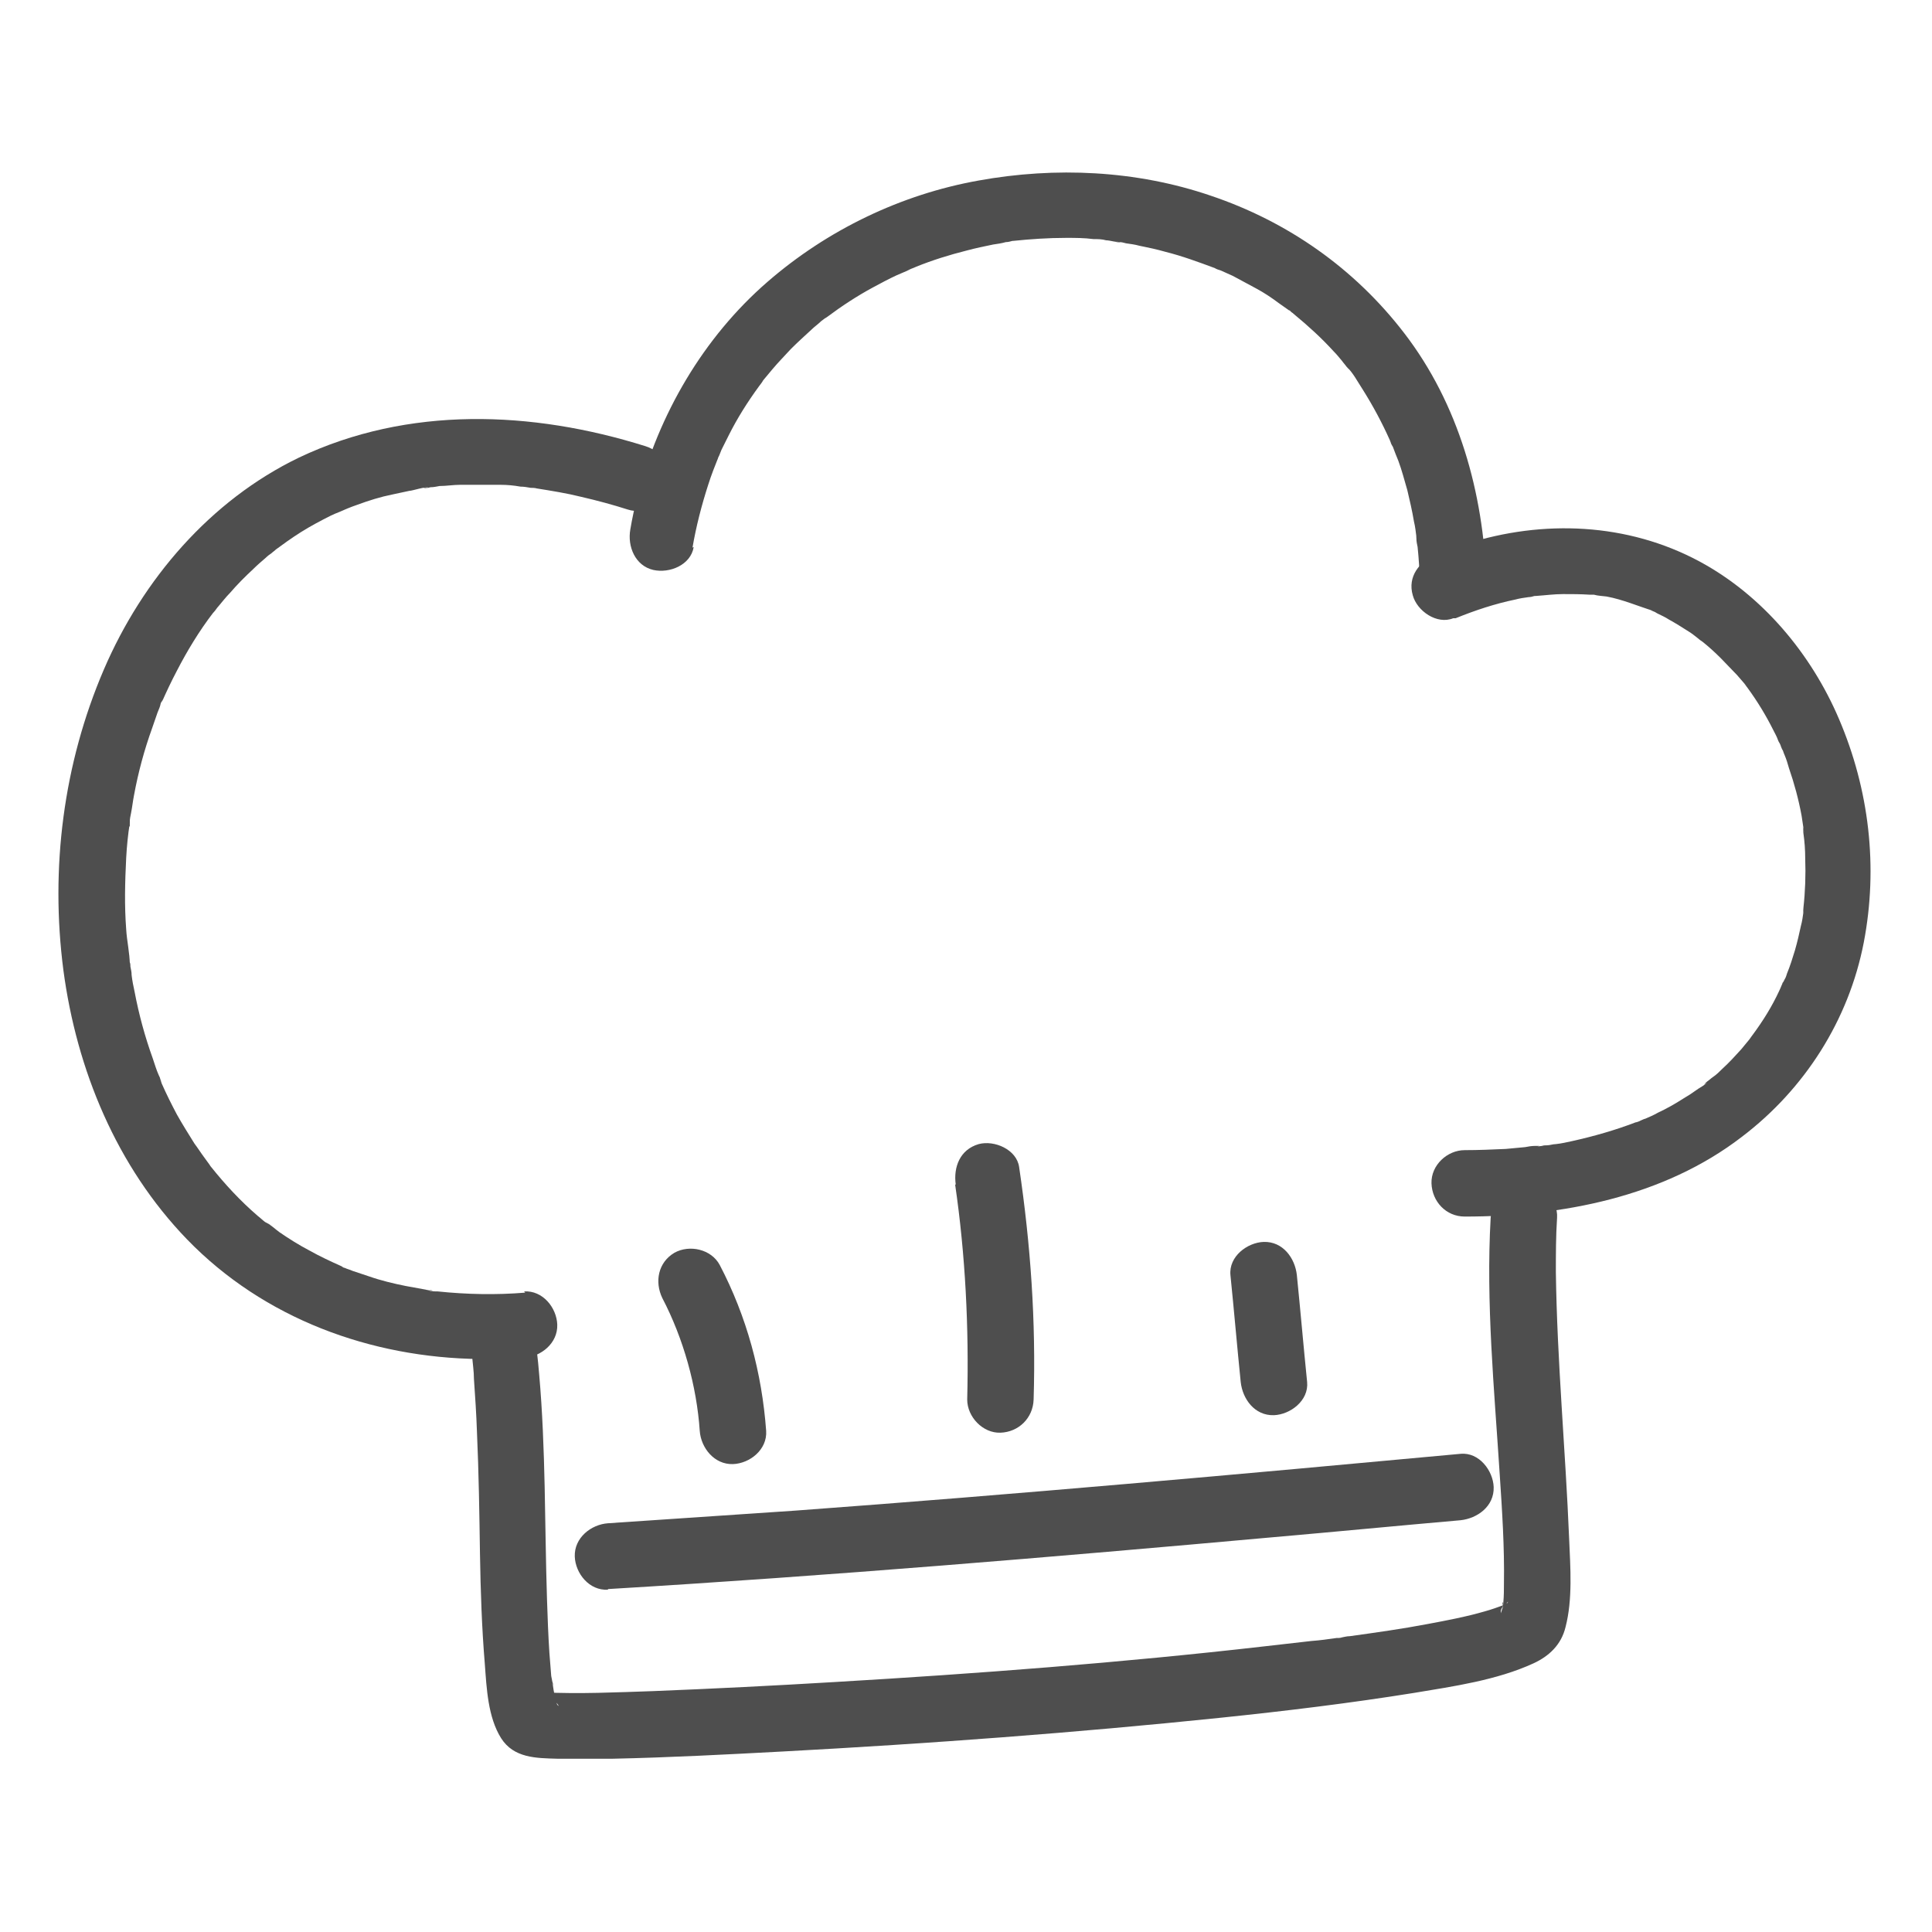 <?xml version="1.0" encoding="UTF-8"?>
<svg id="Design" xmlns="http://www.w3.org/2000/svg" viewBox="0 0 32 32">
  <defs>
    <style>
      .cls-1 {
        fill: #4e4e4e;
        stroke-width: 0px;
      }
    </style>
  </defs>
  <path class="cls-1" d="M7.79,22.29s.02.1.02.14c0,.06-.01.11,0-.04,0,.03,0,.06.01.08.01.12.03.25.03.37.02.29.04.58.05.88.03.67.04,1.35.05,2.02.01.61.03,1.22.08,1.82.03.4.05.88.27,1.23.21.33.58.33.93.34.31,0,.62,0,.92,0,.94-.02,1.88-.07,2.82-.12,2.42-.13,4.85-.31,7.26-.56,1.06-.11,2.13-.24,3.19-.41.66-.11,1.37-.21,1.98-.49.26-.12.46-.31.53-.6.12-.46.08-.99.06-1.46-.06-1.47-.2-2.94-.22-4.42,0-.3,0-.6.02-.9.02-.29-.26-.56-.55-.55-.31.01-.53.24-.55.55-.08,1.41.06,2.84.15,4.25.04.6.08,1.21.07,1.81,0,.1,0,.2-.01.31,0,.03-.01.08-.01.11-.02-.14.02-.13,0-.07,0,.02,0,.04-.01.07,0,.02-.02.05-.02.07-.02-.08.07-.15.03-.07.11-.17.1-.12.06-.08-.07.07.11-.07.07-.05-.03.01-.06.04-.09.05-.02.01-.04.02-.06.03-.12.06.12-.05.05-.02-.11.04-.22.08-.33.11-.31.09-.63.15-.95.21-.42.08-.85.14-1.28.2-.06,0-.12.02-.18.03-.12.02.14-.02.02,0-.02,0-.04,0-.06,0-.14.02-.28.04-.42.05-.26.03-.52.06-.79.09-2.36.27-4.73.45-7.11.59-1,.06-2,.11-3,.15-.61.02-1.22.05-1.83.02-.04,0-.08-.01-.12,0-.01,0,.16.03.12.02.14.04.15.07.1.04.12.07.12.1.08.06.12.13.08.12.05.07-.06-.1.04.12.02.06,0-.03-.02-.06-.03-.1-.02-.08-.04-.17-.05-.25,0-.02,0-.05-.01-.07-.02-.1.02.15,0,.04,0-.05-.01-.09-.02-.14-.01-.13-.02-.25-.03-.38-.02-.3-.03-.59-.04-.89-.04-1.24-.02-2.49-.13-3.73-.02-.25-.05-.5-.09-.75-.05-.29-.41-.46-.67-.38-.31.08-.44.38-.38.67h0Z"/>
  <path class="cls-1" d="M10.07,26.32c3.68-.22,7.36-.53,11.03-.86,1.03-.09,2.06-.19,3.09-.28.28-.03.56-.23.55-.55-.01-.27-.24-.58-.55-.55-3.67.34-7.34.67-11.01.94-1.04.07-2.07.14-3.11.21-.28.02-.56.24-.55.55.01.28.24.57.55.55h0Z"/>
  <path class="cls-1" d="M15.82,19.62c.17,1.16.23,2.37.2,3.56,0,.29.26.56.55.55.3-.01.54-.24.55-.55.04-1.29-.05-2.57-.24-3.85-.04-.29-.41-.45-.67-.38-.31.09-.42.38-.38.67h0Z"/>
  <path class="cls-1" d="M10.97,21.5c.35.67.57,1.46.62,2.2.02.28.24.56.55.55.28-.01.57-.24.55-.55-.07-.96-.32-1.89-.77-2.75-.14-.26-.5-.34-.75-.2-.27.16-.33.48-.2.75h0Z"/>
  <path class="cls-1" d="M20.38,21.12c.06.59.11,1.18.17,1.77.03.28.23.56.55.55.27-.01.58-.24.55-.55-.06-.59-.11-1.18-.17-1.77-.03-.28-.23-.56-.55-.55-.27.01-.58.24-.55.55h0Z"/>
  <path class="cls-1" d="M8.7,21.41c-.48.04-.97.03-1.45-.02-.05,0-.11,0-.16-.02,0,0,.14.02.05,0-.03,0-.06,0-.09-.01-.11-.02-.22-.04-.33-.06-.2-.04-.41-.09-.61-.16-.09-.03-.18-.06-.27-.09-.04-.02-.09-.03-.13-.05-.02,0-.04-.02-.07-.03-.12-.05.11.05.01,0-.18-.08-.35-.16-.53-.26-.17-.09-.33-.19-.49-.3-.07-.05-.14-.12-.22-.16.15.08.03.02-.02-.01-.04-.03-.08-.07-.12-.1-.29-.25-.54-.52-.78-.82-.1-.12.06.09-.02-.03-.03-.04-.05-.07-.08-.11-.06-.08-.11-.16-.17-.24-.1-.16-.2-.32-.29-.48-.09-.17-.17-.33-.25-.51-.02-.05-.06-.19,0-.02-.01-.04-.03-.08-.05-.12-.04-.09-.07-.19-.1-.28-.13-.36-.23-.73-.3-1.1-.02-.09-.04-.19-.05-.28,0-.05-.01-.09-.02-.14,0-.02,0-.05-.01-.07-.01-.1,0-.01,0,.04,0-.19-.05-.4-.06-.59-.03-.39-.02-.78,0-1.18.01-.19.03-.39.06-.58.01-.1-.02.12,0,.05,0-.02,0-.05,0-.07,0-.05.01-.09.02-.14.02-.1.03-.2.05-.3.07-.38.17-.75.3-1.11.03-.09.06-.17.09-.26.02-.05.04-.09.05-.14,0-.02.02-.04.03-.06.04-.09-.05.12-.01.03.08-.18.16-.35.25-.52.17-.33.37-.66.6-.96.01-.01.02-.03.03-.04.06-.08-.09.11-.02.03.03-.03.05-.07.08-.1.06-.07.12-.15.19-.22.12-.14.25-.27.39-.4.06-.06.13-.12.2-.18.03-.03.07-.06.1-.08.02-.02.04-.03.06-.05.08-.07-.11.08-.03.02.15-.11.3-.22.46-.32.16-.1.33-.19.49-.27.04-.02.09-.04.14-.06.02-.01.17-.07.07-.03-.1.04.05-.02.07-.03.05-.02.1-.04.16-.06.19-.07.38-.13.58-.17.09-.02.19-.04.28-.06.05,0,.28-.08.32-.05-.01,0-.13.02-.06,0,.03,0,.06,0,.09-.01.05,0,.1-.01.15-.02.11,0,.23-.02.34-.02.22,0,.45,0,.67,0,.11,0,.22.01.33.03.06,0,.11.01.17.02.03,0,.07,0,.1.01-.07-.01-.09-.01,0,0,.25.04.5.08.74.14.26.06.52.13.77.21.27.09.61-.1.67-.38.07-.3-.09-.58-.38-.67-1.88-.59-3.93-.67-5.74.19-1.47.71-2.59,2.02-3.23,3.51-.67,1.56-.89,3.29-.67,4.98.22,1.65.88,3.25,2.05,4.46,1.27,1.31,3.04,1.96,4.85,1.98.24,0,.49,0,.73-.02.28-.02.56-.24.55-.55-.01-.28-.24-.57-.55-.55h0Z"/>
  <path class="cls-1" d="M11.47,9.07c.06-.35.15-.7.26-1.04.05-.16.11-.31.17-.46.03-.07-.04.1-.01.03,0-.02.01-.03.02-.05.01-.03.03-.07.04-.1.04-.08.08-.16.12-.24.14-.28.31-.55.5-.81.02-.03.05-.06.07-.1.07-.1-.05.06,0,0,.05-.06.1-.12.15-.18.1-.12.21-.23.31-.34.11-.11.22-.21.34-.32.05-.05.11-.09.16-.14.03-.02.05-.04.08-.06.1-.08-.08.06.02-.01.24-.18.5-.35.76-.49.13-.07.26-.14.39-.2.07-.03.14-.06.21-.09.09-.04-.1.04-.01,0,.04-.02.08-.03.12-.05.27-.11.56-.2.84-.27.15-.04.29-.07.44-.1.07-.01.14-.02.21-.04.04,0,.07-.01.11-.02.06,0-.07,0-.07,0,.01,0,.06,0,.08,0,.29-.03.58-.05.88-.05.15,0,.3,0,.45.02.07,0,.14,0,.21.02.06,0,.19.04.24.03-.05.02-.12-.02-.02,0,.04,0,.07.01.11.02.07.01.15.02.22.04.15.03.29.06.43.1.28.07.55.17.82.27,0,0,.06.02.06.02,0,0-.11-.05-.06-.02.03.02.07.03.1.04.07.03.13.06.2.09.13.07.26.14.39.21.13.07.25.15.37.24.06.04.11.08.17.12.01,0,.03.02.04.03.05.04.02-.01-.04-.03.03,0,.06.05.09.07.23.19.45.39.65.61.05.05.09.1.14.16.02.03.05.06.07.09.05.06.07.07,0,0,.11.1.19.26.27.38.17.27.32.55.45.84.03.06.03.08,0,0,.01.04.03.08.05.11.03.08.06.16.09.23.06.16.1.32.15.49.04.17.08.34.11.52.02.08.03.17.04.25.02.1-.01-.11,0,.03,0,.05.01.09.02.14.02.19.03.38.04.57.01.29.24.56.55.55.29-.01.56-.24.55-.55-.05-1.47-.46-2.94-1.36-4.11-.82-1.07-1.93-1.85-3.21-2.28-1.23-.42-2.57-.48-3.84-.25-1.29.23-2.51.82-3.5,1.68-1.06.92-1.8,2.19-2.15,3.55-.05.18-.09.37-.12.55-.05.28.08.6.38.67.27.06.62-.08.67-.38h0Z"/>
  <path class="cls-1" d="M24.11,10.24c.32-.13.65-.24.99-.31.07-.02.15-.03.22-.04.03,0,.07-.01.1-.02.15-.02-.12.01.03,0,.15-.01.29-.03.44-.03.15,0,.29,0,.44.01.03,0,.06,0,.09,0,.02,0,.04,0,.05,0,.09,0-.06,0-.07,0,.07.02.14.02.21.03.27.05.52.16.78.24-.08-.02-.1-.04-.02,0,.03.01.05.02.08.04.06.03.13.06.19.1.11.06.22.13.33.2.05.03.1.07.15.11.07.05.05.05-.01-.01.03.03.06.05.09.07.1.08.2.17.3.27.09.09.18.19.27.28.04.05.09.1.13.15.07.09-.03-.03-.02-.02.02.03.05.06.07.09.16.22.3.45.42.69.03.06.06.11.08.17.01.03.03.05.04.08.01.02.06.15.02.05-.04-.1,0,.02.02.04.01.03.02.06.03.08.03.07.05.14.07.21.09.26.16.52.21.79.01.07.02.14.03.2,0,.03.02.14,0,.03-.02-.11,0,.03,0,.06.02.14.03.28.03.42.01.27,0,.55-.03.82,0,.02-.02.16,0,.04.01-.11,0,0,0,.03-.01.07-.02.15-.04.22-.03.14-.06.27-.1.41-.04.13-.08.26-.13.38-.01.03-.02.07-.04.1-.02.05-.08.13,0,0-.04.06-.06.13-.09.19-.12.26-.27.5-.44.73-.02.03-.04.05-.06.08-.04.05.08-.1.04-.05-.01.01-.02.03-.03.04-.05.06-.09.11-.14.17-.1.11-.2.22-.31.32-.05.05-.1.1-.16.14-.03.02-.06.05-.09.07-.01.01-.03.02-.04.04-.06.05.04-.02.04-.03-.03.05-.14.1-.19.14-.07.05-.13.09-.2.13-.14.09-.28.17-.43.24-.07.04-.14.07-.21.1-.02,0-.16.07-.07.03.09-.04-.06.03-.09.03-.34.13-.69.23-1.05.31-.09.02-.18.04-.27.05-.05,0-.1.02-.15.02-.03,0-.05,0-.08.01-.02,0-.13.02-.04,0,.09,0-.06,0-.08,0-.05,0-.11.01-.16.02-.11.01-.22.02-.32.03-.23.01-.45.02-.68.02-.29,0-.56.25-.55.55.01.3.24.55.55.55,1.6,0,3.29-.32,4.59-1.32,1.04-.79,1.77-1.93,2.02-3.22.24-1.25.09-2.53-.41-3.7-.46-1.08-1.27-2.05-2.31-2.61-1.19-.64-2.59-.7-3.87-.29-.17.05-.34.12-.5.18-.27.11-.47.36-.38.67.07.26.4.49.67.38h0Z"/>
</svg>